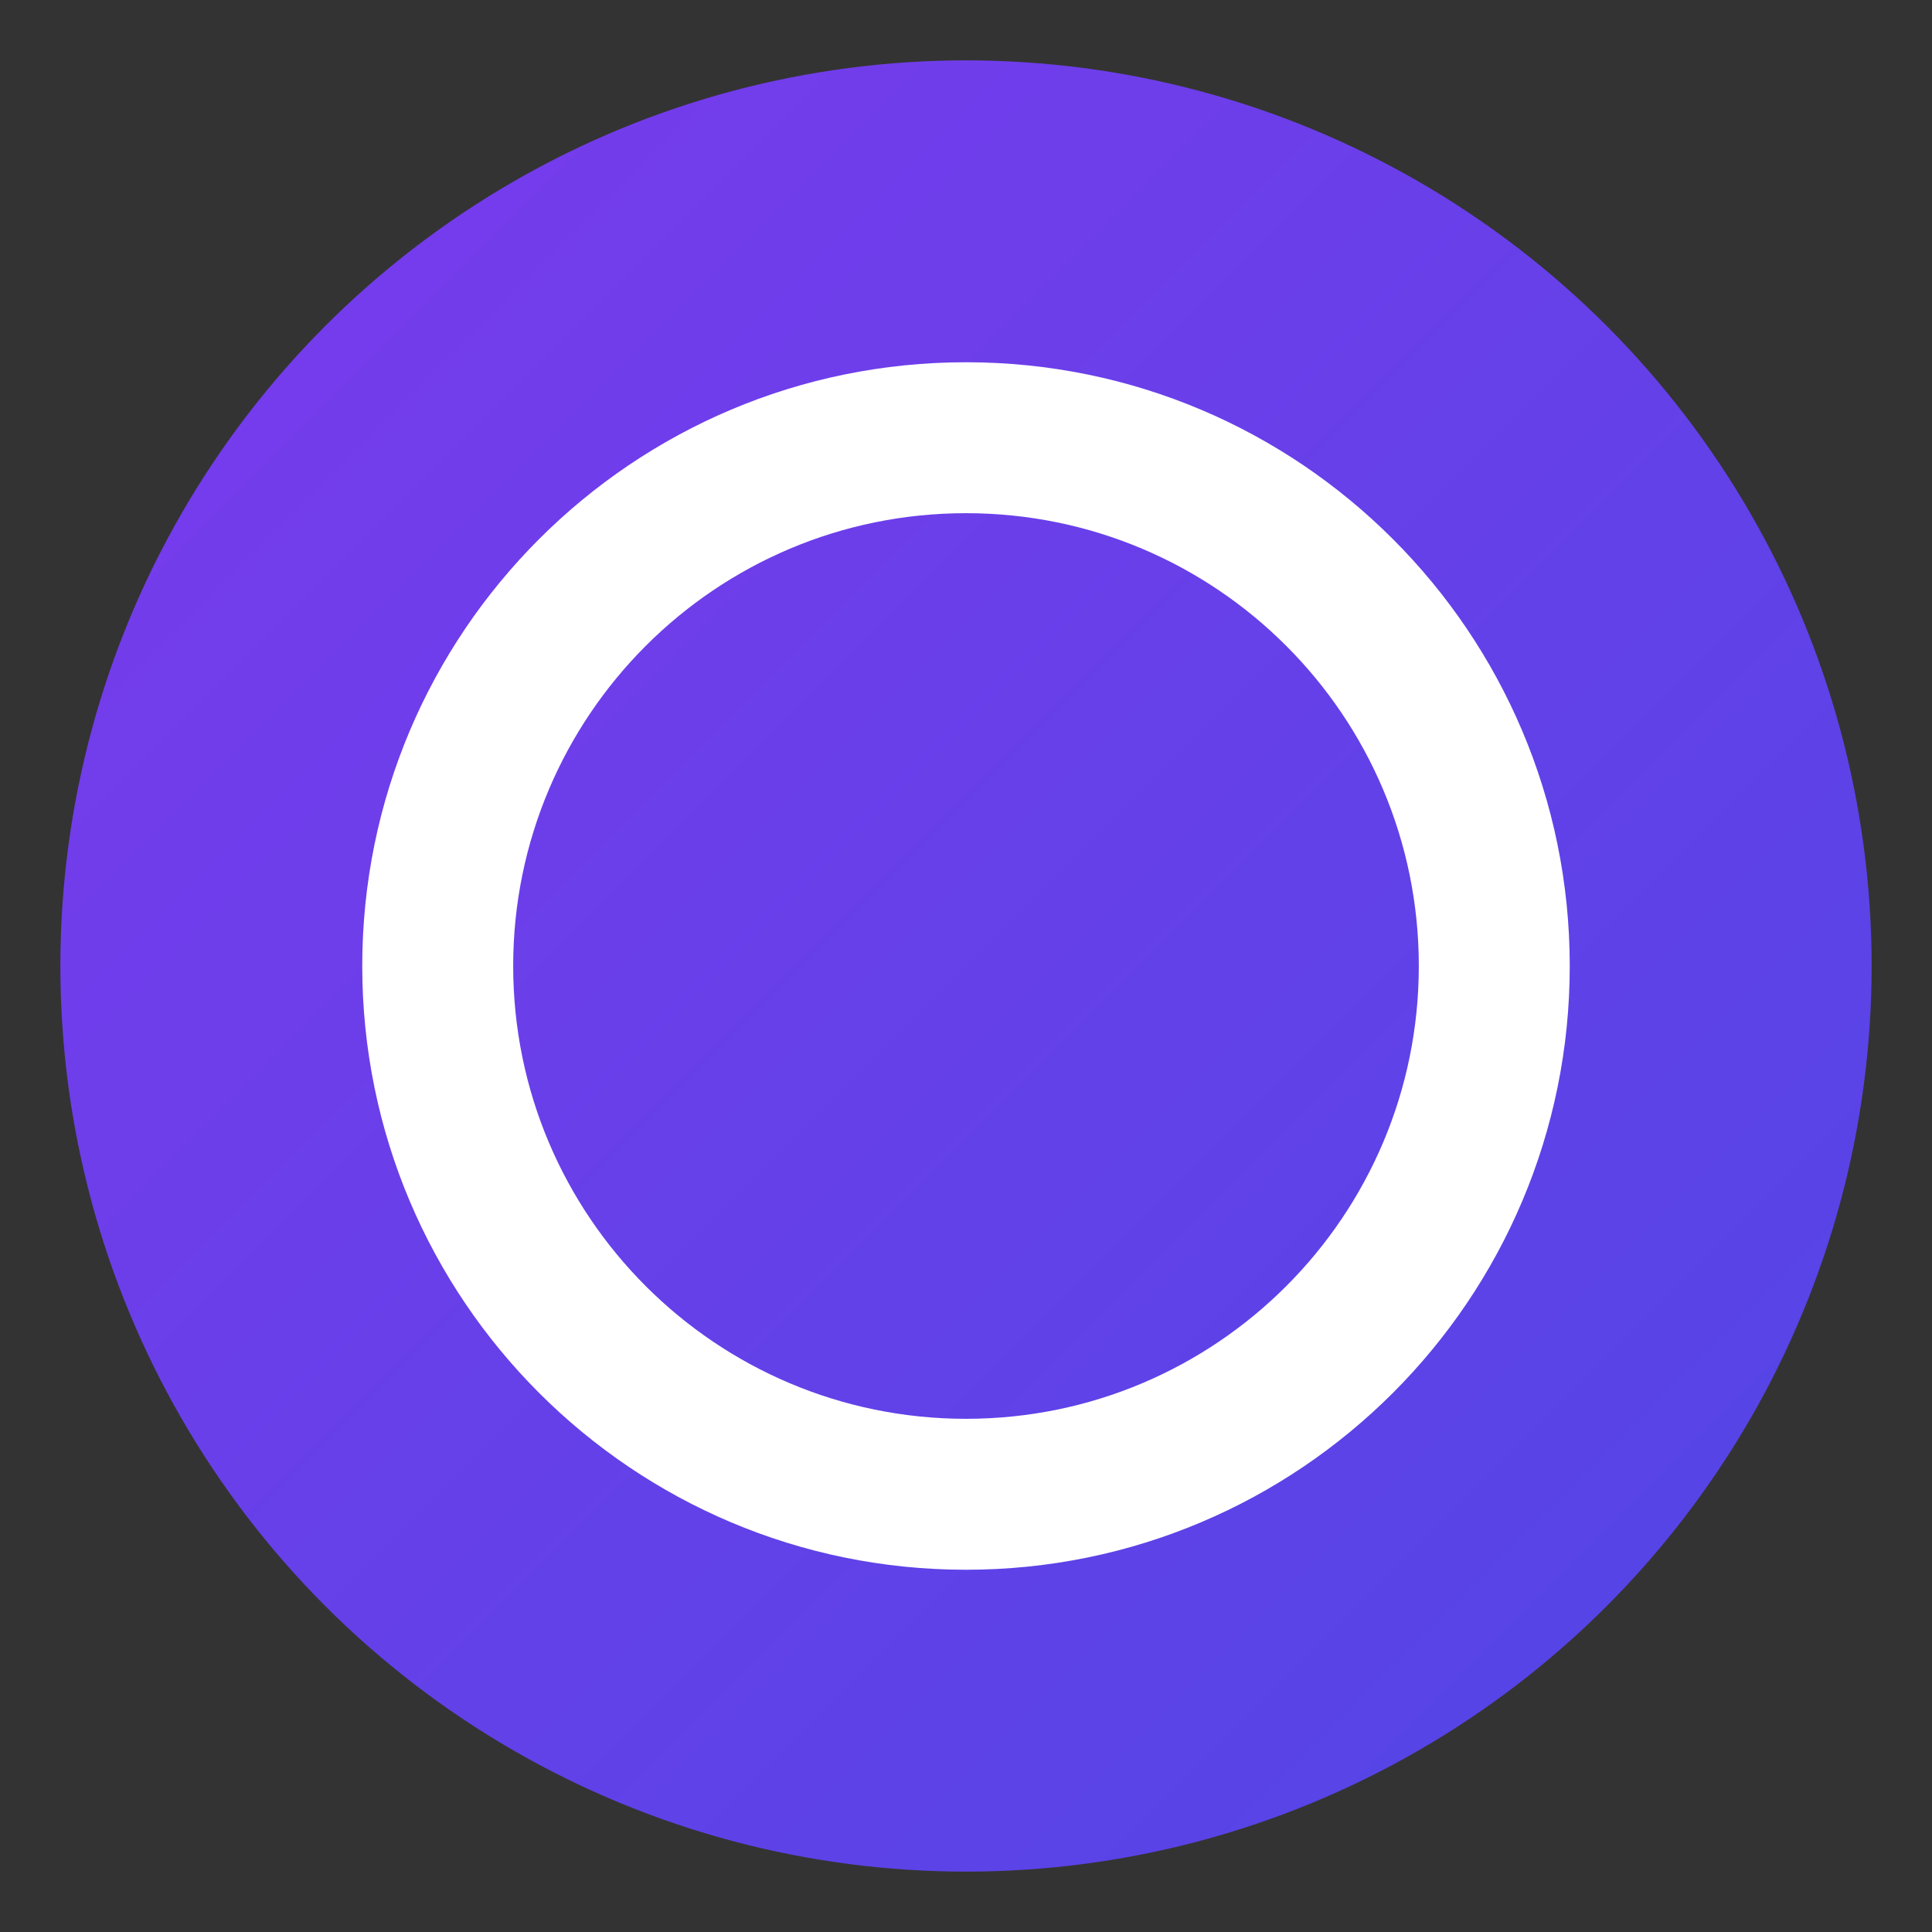 <?xml version="1.0" encoding="UTF-8"?>
<svg width="128" height="128" viewBox="0 0 128 128" fill="none" xmlns="http://www.w3.org/2000/svg">
  <rect x="0" y="0" width="128" height="128" fill="#333333" stroke="none"/>
  <circle cx="64" cy="64" r="60" fill="url(#gradient)" />
  <path d="M64 24C41.909 24 24 41.909 24 64C24 86.091 41.909 104 64 104C86.091 104 104 86.091 104 64C104 41.909 86.091 24 64 24ZM64 94C47.431 94 34 80.569 34 64C34 47.431 47.431 34 64 34C80.569 34 94 47.431 94 64C94 80.569 80.569 94 64 94Z" fill="white"/>
  <defs>
    <linearGradient id="gradient" x1="0" y1="0" x2="128" y2="128" gradientUnits="userSpaceOnUse">
      <stop offset="0%" style="stop-color:#7C3AED"/>
      <stop offset="100%" style="stop-color:#4F46E5"/>
    </linearGradient>
  </defs>
</svg> 